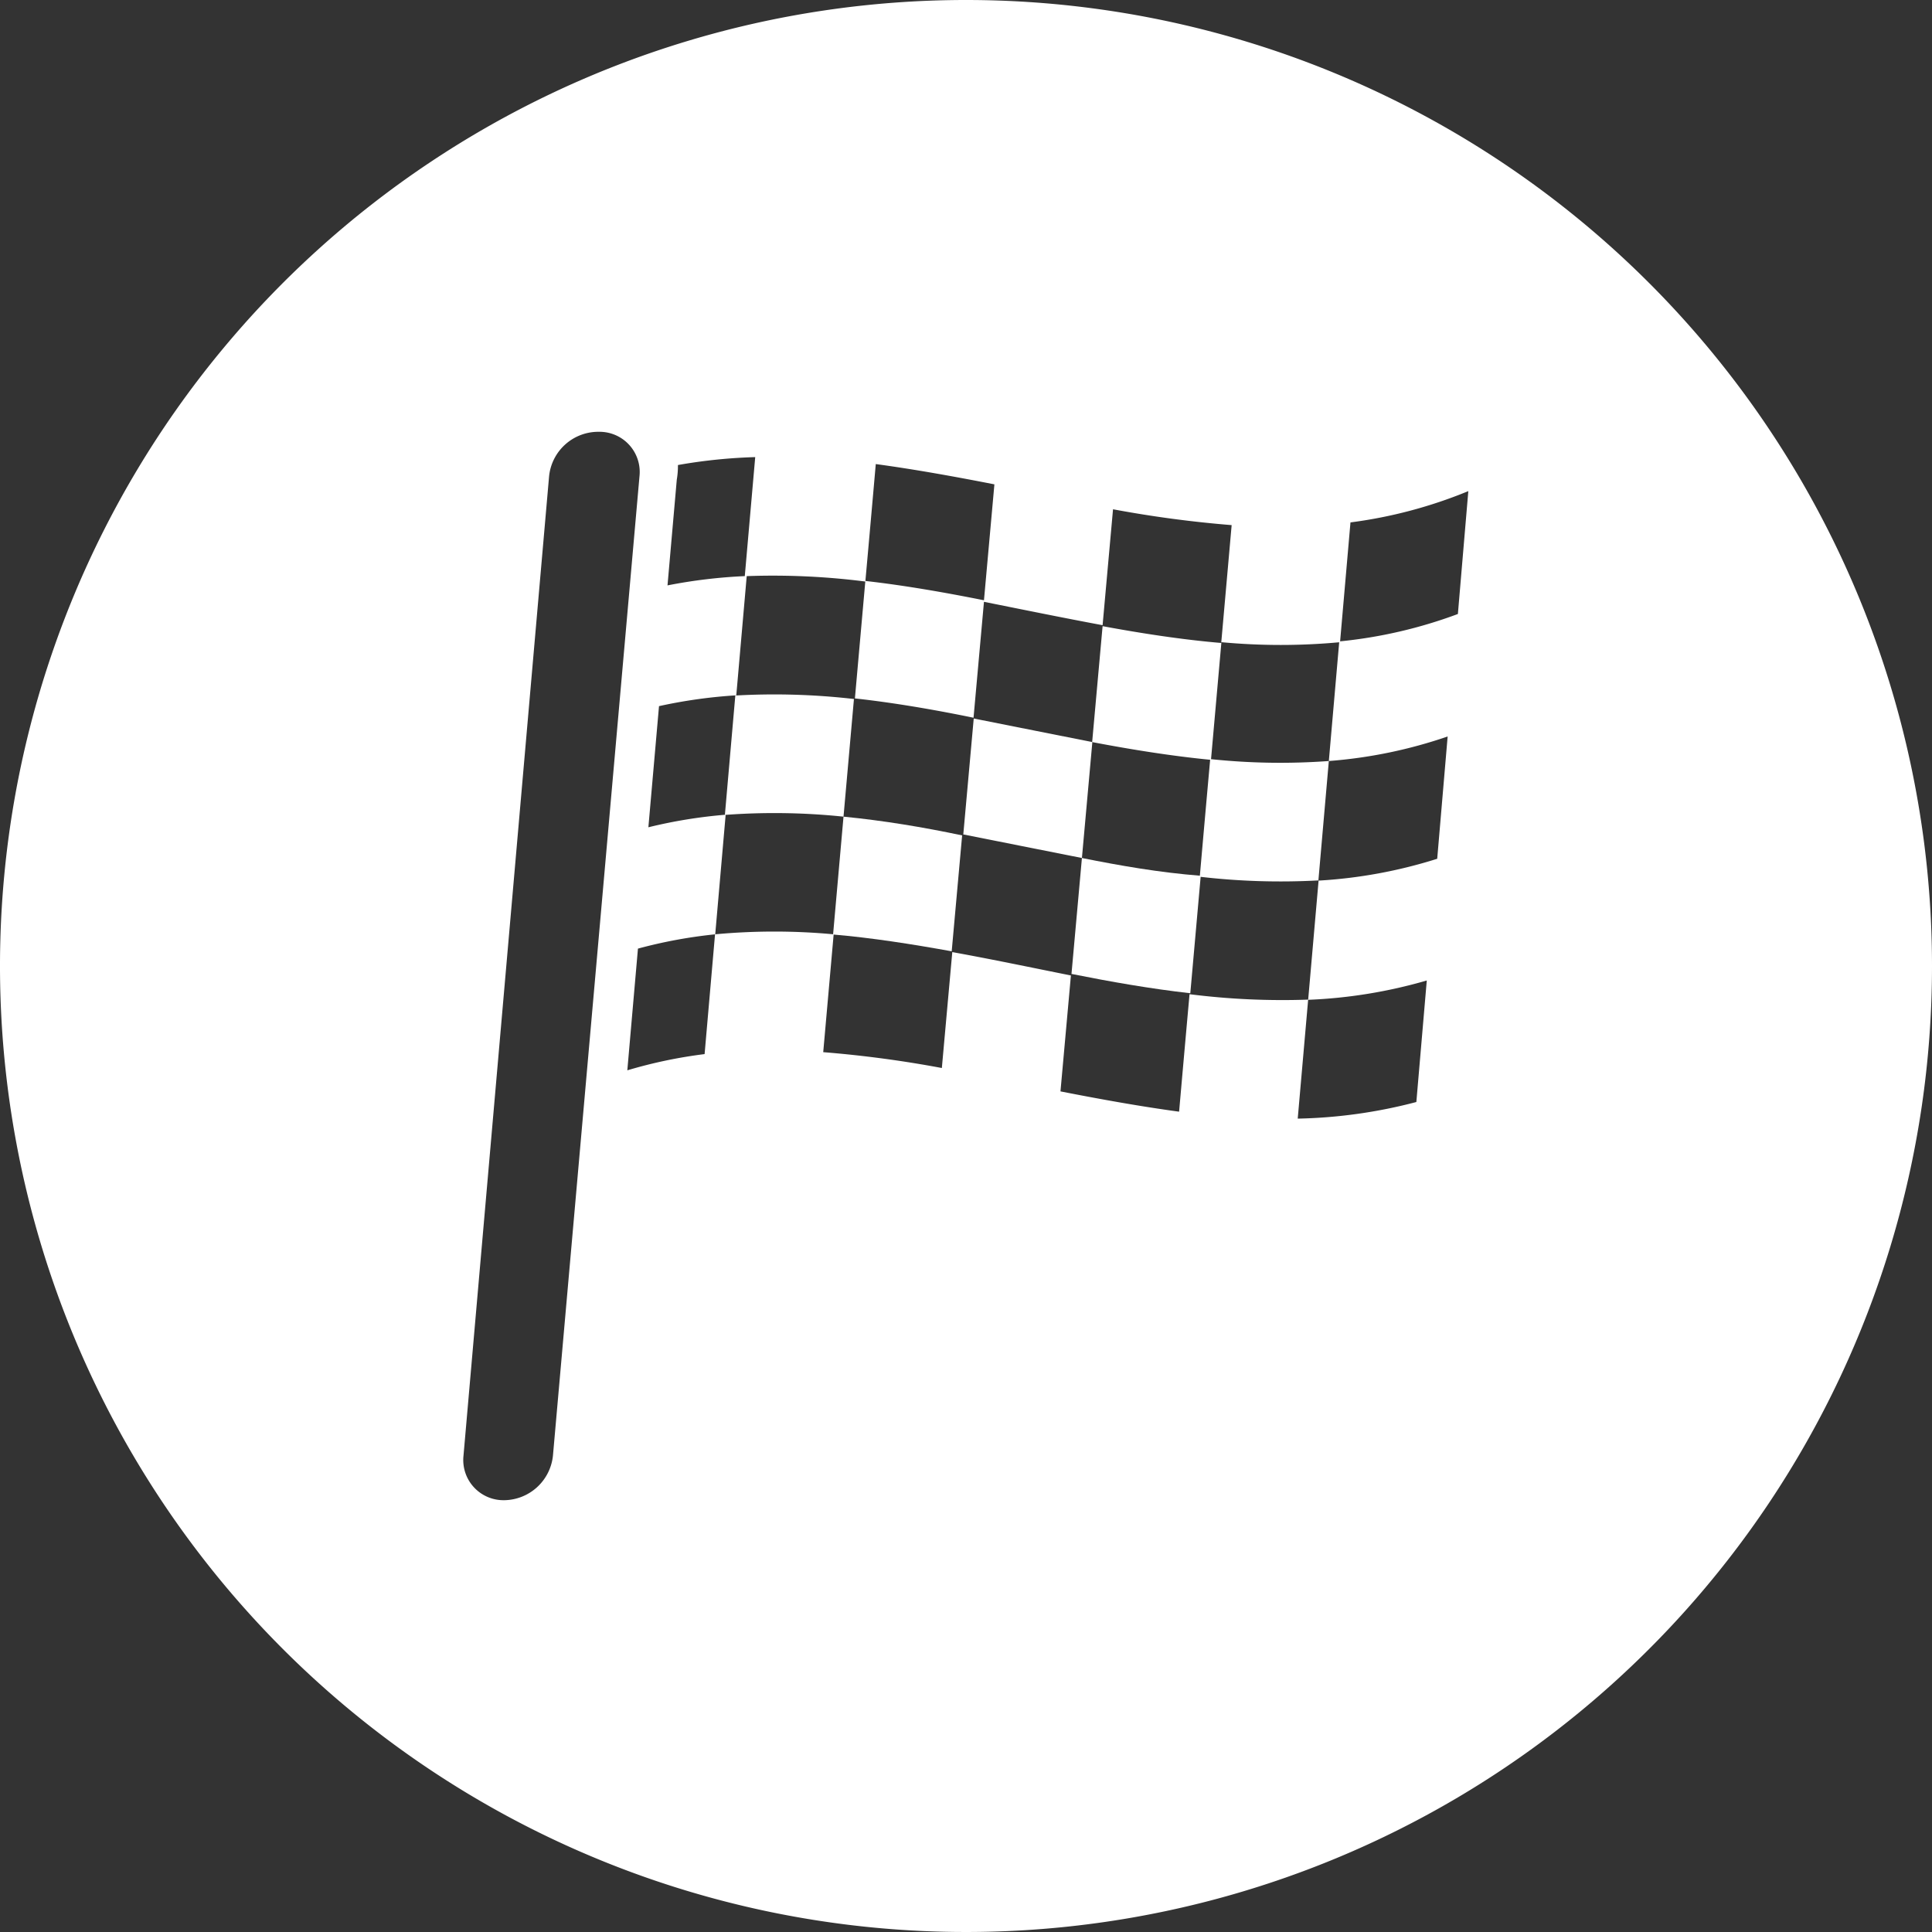 <svg id="Layer_1" data-name="Layer 1" xmlns="http://www.w3.org/2000/svg" viewBox="0 0 100 100"><rect x="0" y="0" width="100" height="100" fill="#333333" stroke="none"/><defs><style>.cls-1{fill:#fff;}</style></defs><title>horsepower_circle</title><path class="cls-1" d="M43.66,42.27l.54-6.09A36,36,0,0,0,38.06,36l-.54,6.18A34.49,34.49,0,0,1,43.66,42.27Z"/><path class="cls-1" d="M56,44.41l.54-6c-2-.39-4.09-.82-6.14-1.22l-.54,6C51.85,43.58,53.9,44,56,44.41Z"/><path class="cls-1" d="M43.66,42.27l-.54,6.1c2,.17,4.1.5,6.14.87l.54-6C47.76,42.81,45.71,42.47,43.66,42.27Z"/><path class="cls-1" d="M56,44.41l-.54,6c2,.4,4.1.77,6.15,1l.54-6.08C60,45.16,58,44.81,56,44.41Z"/><path class="cls-1" d="M62.64,39.29q-.27,3-.54,6.09a36,36,0,0,0,6.14.19q.27-3.09.54-6.18A34.33,34.33,0,0,1,62.64,39.29Z"/><path class="cls-1" d="M50,0a50,50,0,1,0,50,50A50,50,0,0,0,50,0ZM35.09,24.07a27.35,27.35,0,0,1,4-.41q-.27,3.08-.54,6.16a26.73,26.73,0,0,0-4,.48l.48-5.47A4.3,4.3,0,0,0,35.09,24.07Zm-9,53.58a2.08,2.08,0,0,1-2.1-2.3l4.43-50.69A2.56,2.56,0,0,1,31,22.35a2.08,2.08,0,0,1,2.1,2.3L28.62,75.35A2.57,2.57,0,0,1,26.11,77.65ZM75.46,31.78a24.31,24.31,0,0,1-6.14,1.42q-.27,3.1-.54,6.19a24.61,24.61,0,0,0,6.15-1.27l-.54,6.33a25.13,25.13,0,0,1-6.14,1.13l-.54,6.17a25.62,25.62,0,0,0,6.14-1q-.27,3.15-.54,6.29a26.07,26.07,0,0,1-6.14.86q.27-3.08.54-6.16a38.12,38.12,0,0,1-6.14-.28q-.27,3-.54,6.08c-2-.27-4.1-.65-6.14-1.05q.27-3,.54-6c-2-.4-4.09-.84-6.14-1.21l-.54,6a58.83,58.83,0,0,0-6.14-.82l.54-6.1a33.11,33.11,0,0,0-6.14,0l-.54,6.2a24.52,24.52,0,0,0-4,.84l.55-6.3a25,25,0,0,1,4-.74l.54-6.19a25.39,25.39,0,0,0-4,.65l.55-6.27a26,26,0,0,1,4-.56l.54-6.17a37.71,37.71,0,0,1,6.14.28q.27-3,.54-6.08c2,.27,4.1.65,6.14,1.05l-.54,6c-2-.4-4.1-.77-6.14-1l-.54,6.08c2,.22,4.1.58,6.14,1q.27-3,.54-6c2,.4,4.1.83,6.14,1.21q.27-3,.54-6a59.42,59.42,0,0,0,6.14.82q-.27,3.05-.54,6.1c-2-.17-4.09-.49-6.14-.87q-.27,3-.54,6c2.05.39,4.1.72,6.15.92l.54-6.09a33.07,33.07,0,0,0,6.14,0q.27-3.1.54-6.2A24.09,24.09,0,0,0,76,25.42Q75.73,28.6,75.46,31.78Z"/></svg>
